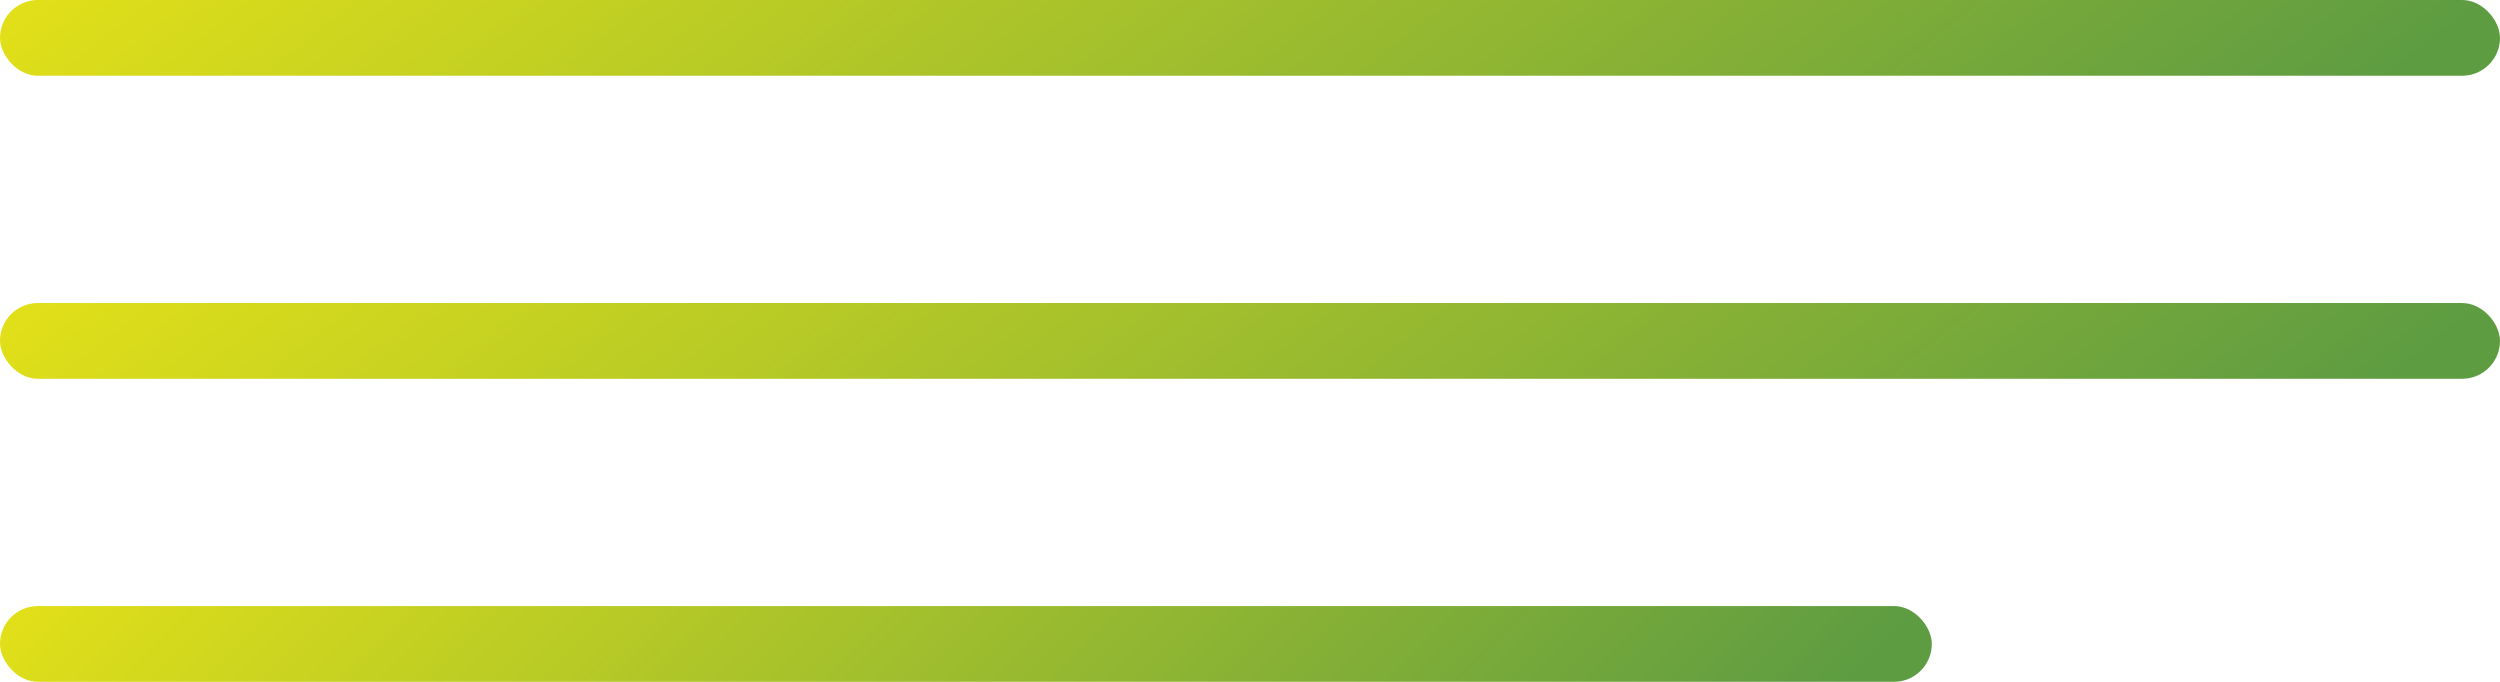 <svg width="66" height="18" viewBox="0 0 66 18" fill="none" xmlns="http://www.w3.org/2000/svg">
<rect width="66" height="2" rx="1" fill="url(#paint0_linear_311_4980)"/>
<rect y="8" width="66" height="2" rx="1" fill="url(#paint1_linear_311_4980)"/>
<rect y="16" width="51" height="2" rx="1" fill="url(#paint2_linear_311_4980)"/>
<defs>
<linearGradient id="paint0_linear_311_4980" x1="6.83675e-09" y1="1" x2="24.38" y2="32.249" gradientUnits="userSpaceOnUse">
<stop stop-color="#E0DF19"/>
<stop offset="1" stop-color="#5E9C42"/>
</linearGradient>
<linearGradient id="paint1_linear_311_4980" x1="6.83675e-09" y1="9" x2="24.38" y2="40.249" gradientUnits="userSpaceOnUse">
<stop stop-color="#E0DF19"/>
<stop offset="1" stop-color="#5E9C42"/>
</linearGradient>
<linearGradient id="paint2_linear_311_4980" x1="5.28295e-09" y1="17" x2="25.134" y2="41.893" gradientUnits="userSpaceOnUse">
<stop stop-color="#E0DF19"/>
<stop offset="1" stop-color="#5E9C42"/>
</linearGradient>
</defs>
</svg>
